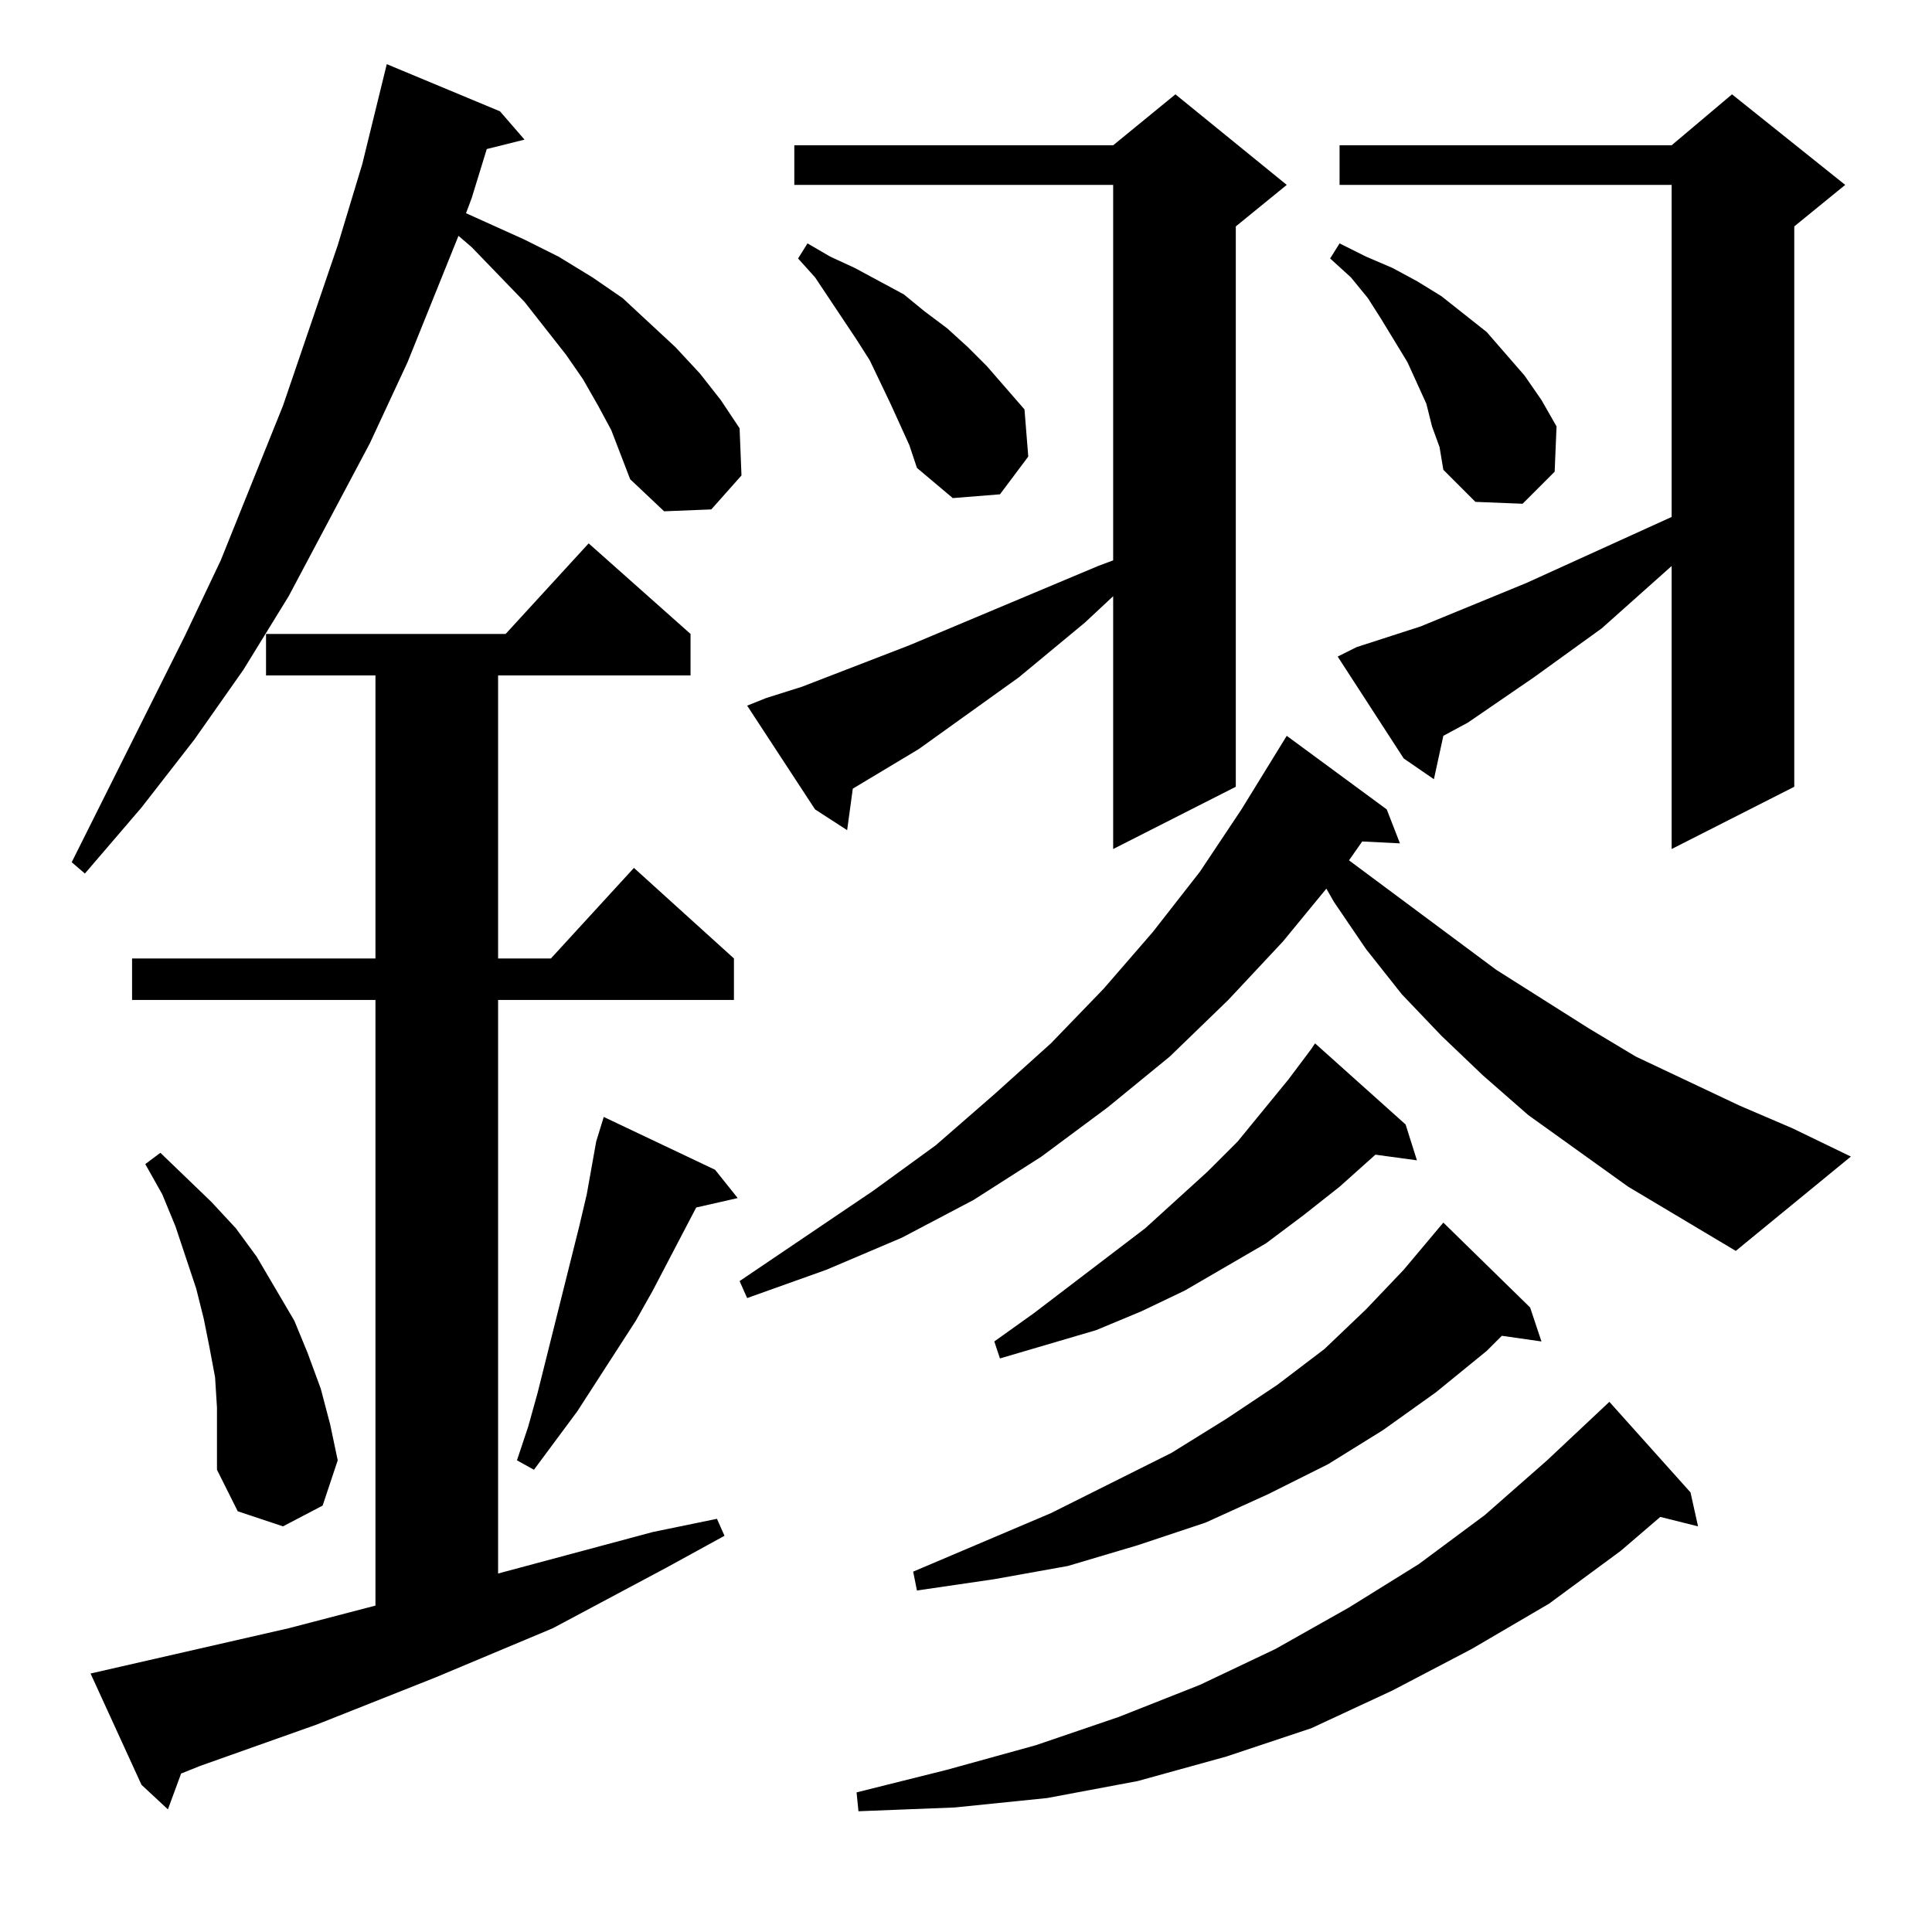 <?xml version="1.0" standalone="no"?>
<!DOCTYPE svg PUBLIC "-//W3C//DTD SVG 1.1//EN" "http://www.w3.org/Graphics/SVG/1.1/DTD/svg11.dtd" >
<svg xmlns="http://www.w3.org/2000/svg" xmlns:xlink="http://www.w3.org/1999/xlink" version="1.1" viewBox="0 -144 1024 1024">
  <g transform="matrix(1 0 0 -1 0 880)">
   <path fill="currentColor"
d="M896 233l4 -18l-20 5l-21 -18l-38 -28l-41 -24l-42 -22l-43 -20l-45 -15l-47 -13l-48 -9l-49 -5l-51 -2l-1 10l48 12l47 13l44 15l43 17l40 19l39 22l37 23l35 26l33 29l33 31zM48 137l105 24l46 12v321h-129v22h129v150h-58v22h127l44 48l54 -48v-22h-102v-150h28l44 48
l53 -48v-22h-125v-304l82 22l34 7l4 -9l-31 -17l-60 -32l-62 -26l-63 -25l-62 -22l-10 -4l-7 -19l-14 13zM811 331l6 -18l-21 3l-8 -8l-27 -22l-28 -20l-29 -18l-32 -16l-33 -15l-36 -12l-37 -11l-39 -7l-41 -6l-2 10l73 31l64 32l29 18l27 18l25 19l22 21l20 21l21 25z
M115 278l-1 16l-3 16l-3 15l-4 16l-11 33l-7 17l-9 16l8 6l27 -26l13 -14l11 -15l10 -17l10 -17l7 -17l7 -19l5 -19l4 -19l-8 -24l-21 -11l-24 8l-11 22v16v17zM379 404l12 -15l-22 -5l-23 -44l-9 -16l-31 -48l-23 -31l-9 5l6 18l5 18l9 36l13 52l4 17l5 28l4 13zM745 428
l6 -19l-22 3l-19 -17l-19 -15l-20 -15l-43 -25l-23 -11l-24 -10l-51 -15l-3 9l21 15l59 45l33 30l16 16l27 33l12 16l2 3zM863 395l-53 38l-24 21l-22 21l-21 22l-19 24l-17 25l-4 7l-23 -28l-29 -31l-31 -30l-33 -27l-35 -26l-36 -23l-38 -20l-40 -17l-42 -15l-4 9l71 48
l33 24l31 27l30 27l28 29l26 30l25 32l22 33l24 39l53 -39l7 -18l-20 1l-7 -10l78 -58l49 -31l25 -15l55 -26l28 -12l31 -15l-61 -50zM324 796l-7 13l-8 14l-9 13l-22 28l-28 29l-7 6l-27 -67l-20 -43l-43 -81l-24 -39l-26 -37l-28 -36l-30 -35l-7 6l60 120l19 40l33 82
l29 85l13 43l13 53l60 -25l13 -15l-20 -5l-8 -26l-3 -8l31 -14l18 -9l18 -11l16 -11l28 -26l13 -14l11 -14l10 -15l1 -25l-16 -18l-25 -1l-18 17l-5 13zM406 654l19 6l57 22l100 42l8 3v199h-169v21h169l33 27l59 -48l-27 -22v-297l-65 -33v134l-15 -14l-35 -29l-53 -38
l-35 -21l-3 -22l-17 11l-36 55zM719 681l34 11l56 23l77 35v176h-176v21h176l32 27l60 -48l-27 -22v-297l-65 -33v150l-37 -33l-36 -26l-35 -24l-13 -7l-5 -23l-16 11l-35 54zM759 798l-3 12l-5 11l-5 11l-14 23l-7 11l-9 11l-11 10l5 8l14 -7l14 -6l13 -7l13 -8l24 -19
l20 -23l9 -13l8 -14l-1 -24l-17 -17l-25 1l-17 17l-2 12zM472 810l-11 23l-7 11l-22 33l-9 10l5 8l12 -7l13 -6l13 -7l13 -7l11 -9l12 -9l11 -10l10 -10l20 -23l2 -25l-15 -20l-25 -2l-19 16l-4 12z" />
  </g>

</svg>
